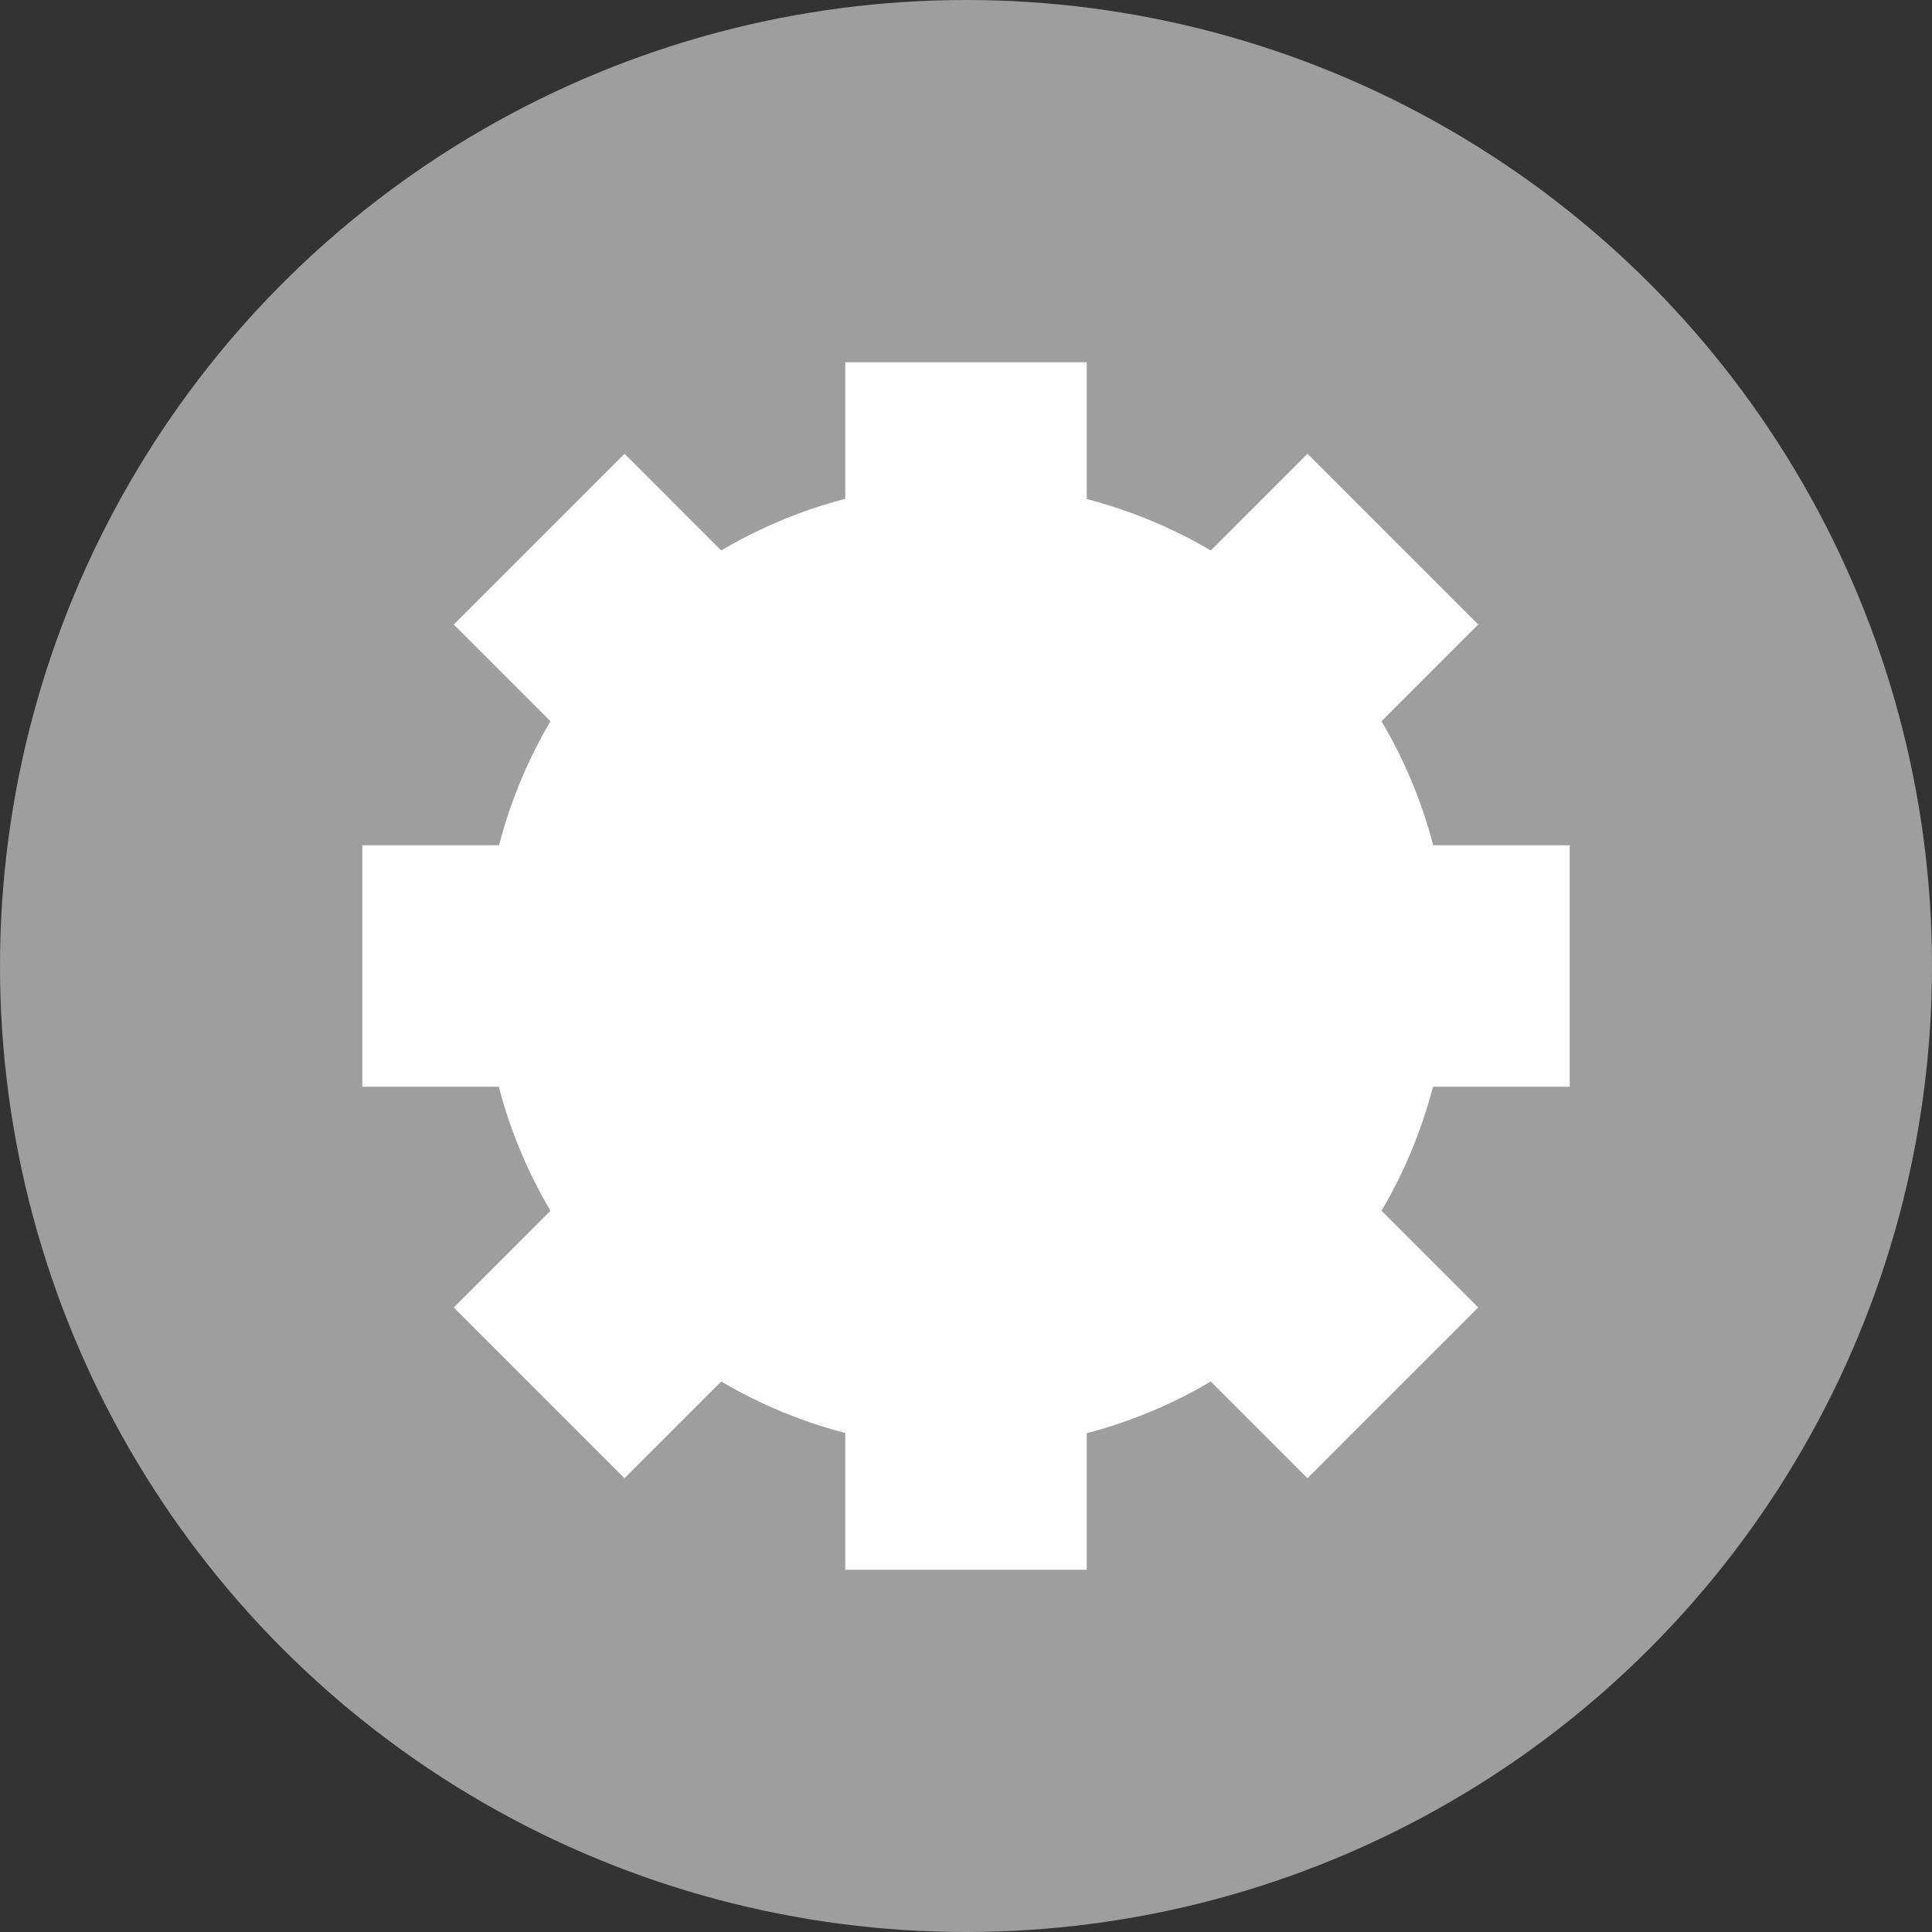 <svg xmlns="http://www.w3.org/2000/svg" width="16" height="16" version="1">
 <rect width="100%" height="100%" fill="#333333" stroke="none"/>
 <circle style="fill:#9e9e9e" cx="8" cy="8" r="8"/>
 <path style="fill:#ffffff" d="m7 3v1.131a4 4 0 0 0 -1.027 0.428l-0.801-0.801-1.414 1.414 0.801 0.801a4 4 0 0 0 -0.426 1.027h-1.133v2h1.131a4 4 0 0 0 0.428 1.027l-0.801 0.801 1.414 1.414 0.801-0.801a4 4 0 0 0 1.027 0.426v1.133h2v-1.131a4 4 0 0 0 1.027 -0.428l0.801 0.801 1.414-1.414-0.801-0.801a4 4 0 0 0 0.426 -1.027h1.133v-2h-1.131a4 4 0 0 0 -0.428 -1.027l0.801-0.801-1.414-1.414-0.801 0.801a4 4 0 0 0 -1.027 -0.426v-1.133h-2z"/>
</svg>

